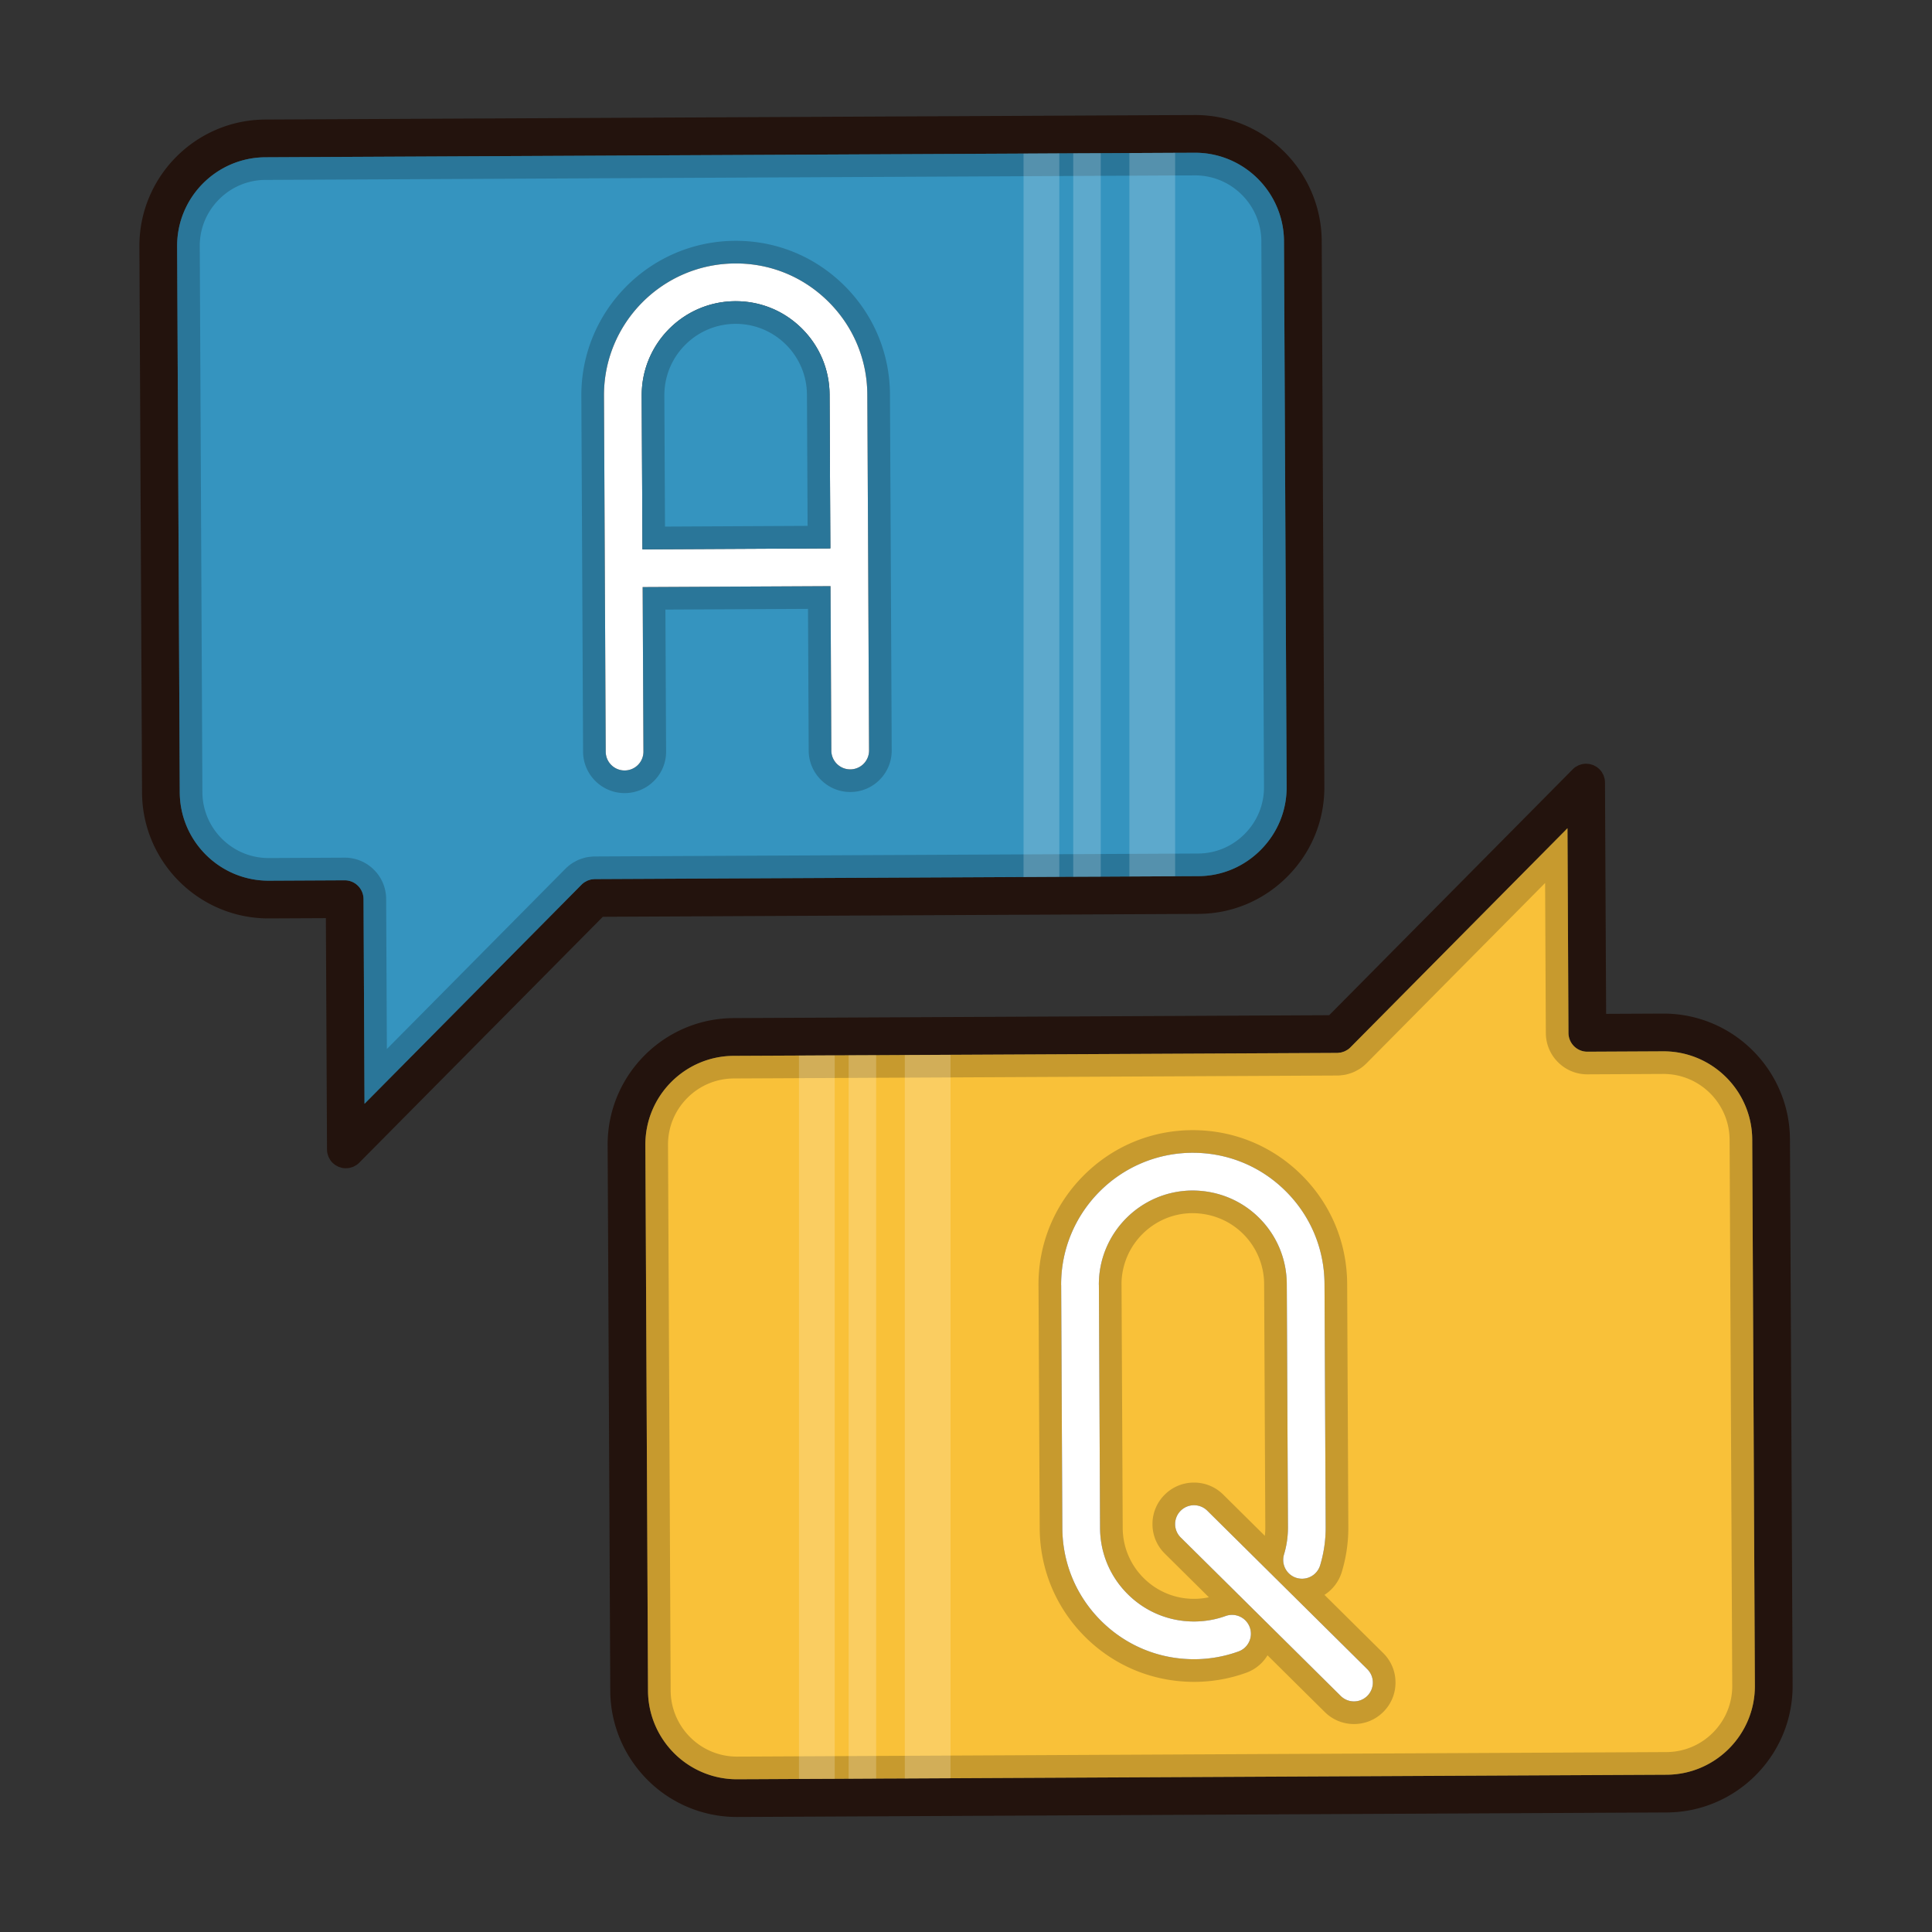 <?xml version="1.0" standalone="no"?><!DOCTYPE svg PUBLIC "-//W3C//DTD SVG 1.1//EN" "http://www.w3.org/Graphics/SVG/1.1/DTD/svg11.dtd"><svg t="1575899447701" class="icon" viewBox="0 0 1024 1024" version="1.1" xmlns="http://www.w3.org/2000/svg" p-id="968" xmlns:xlink="http://www.w3.org/1999/xlink" width="200" height="200"><rect x="0" y="0" width="1024" height="1024" fill="#333333" stroke="none"/><defs><style type="text/css"></style></defs><path d="M700.54 127.68c-0.1-19.06-8.4-37.26-22.78-49.96-12.28-10.82-28-16.76-44.26-16.76h-0.32l-9.72 0.04L140.6 63.36c-36.98 0.18-66.9 30.4-66.72 67.36l1.4 289.34c0.18 36.86 30.22 66.72 67.04 66.72h0.34l30.06-0.14 0.6 122.62v0.06a12 12 0 0 0 0.2 1.9c0.06 0.3 0.18 0.56 0.26 0.86 0.1 0.32 0.18 0.66 0.32 1 0.14 0.32 0.34 0.64 0.5 0.94 0.14 0.26 0.26 0.52 0.42 0.78 0.38 0.54 0.8 1.04 1.26 1.5v0.02l0.3 0.24c0.38 0.36 0.78 0.7 1.22 0.98 0.26 0.18 0.52 0.28 0.8 0.44 0.3 0.16 0.6 0.34 0.92 0.48 0.32 0.12 0.68 0.2 1.02 0.3 0.28 0.1 0.54 0.2 0.84 0.26 0.62 0.12 1.28 0.18 1.92 0.18l0.02 0.02h0.04c0.18 0 0.34-0.06 0.52-0.06 0.48-0.02 0.96-0.06 1.42-0.16 0.32-0.06 0.6-0.18 0.9-0.26 0.34-0.1 0.66-0.18 0.98-0.3 0.34-0.16 0.64-0.34 0.96-0.52 0.26-0.14 0.52-0.26 0.76-0.42 0.56-0.36 1.06-0.78 1.52-1.26l129.1-130.32 315.72-1.54c17.84-0.08 34.62-7.16 47.24-19.92 12.64-12.76 19.54-29.6 19.46-47.44l-1.4-289.34zM668.28 450.4c-8.88 8.96-20.64 13.92-33.14 13.98l-319.86 1.56c-0.44 0-0.84 0.08-1.26 0.12-0.24 0.04-0.46 0.04-0.68 0.08-0.4 0.08-0.78 0.22-1.16 0.34-0.24 0.08-0.48 0.14-0.72 0.24-0.38 0.16-0.72 0.36-1.06 0.56-0.22 0.12-0.46 0.22-0.66 0.36-0.54 0.38-1.06 0.8-1.52 1.26L193.2 585.02l-0.52-108.48a9.996 9.996 0 0 0-2.96-7.06c-1.8-1.8-4.28-2.9-7.04-2.9h-0.06l-40.06 0.2h-0.24c-25.84 0-46.92-20.96-47.04-46.82l-1.4-289.34c-0.14-25.94 20.86-47.14 46.8-47.26l482.86-2.36 9.72-0.04h0.24c11.4 0 22.42 4.18 31.02 11.76 10.12 8.92 15.96 21.7 16.02 35.06l1.4 289.32c0.06 12.52-4.78 24.32-13.66 33.3z" fill="#23130D" p-id="969"></path><path d="M680.54 127.78c-0.06-13.36-5.9-26.14-16.02-35.06-8.6-7.58-19.62-11.76-31.02-11.76h-0.24l-9.72 0.04h-0.7l-24.24 0.12-15.18 0.08-14.58 0.06-7.38 0.04-18.96 0.1-401.82 1.96c-25.94 0.12-46.94 21.32-46.8 47.26l1.4 289.34c0.12 25.86 21.2 46.82 47.04 46.82h0.24l40.06-0.2h0.06c2.76 0 5.24 1.1 7.04 2.9 1.82 1.8 2.94 4.3 2.96 7.06l0.52 108.48 115.02-116.12c0.46-0.46 0.98-0.88 1.52-1.26 0.2-0.14 0.44-0.24 0.66-0.36 0.34-0.2 0.68-0.4 1.06-0.56 0.24-0.1 0.48-0.16 0.72-0.24 0.38-0.12 0.76-0.26 1.16-0.34 0.22-0.04 0.44-0.04 0.68-0.08 0.42-0.04 0.82-0.12 1.26-0.12l227.22-1.1 18.96-0.1 7.38-0.04 14.58-0.06 15.18-0.08 24.24-0.12 12.3-0.06c12.5-0.06 24.26-5.02 33.14-13.98 8.88-8.98 13.72-20.78 13.66-33.3l-1.4-289.32z m-229.86 280h-0.06c-5.5 0-9.96-4.44-10-9.96l-0.42-87.16-99.58 0.5 0.42 87.16a9.974 9.974 0 0 1-9.94 10.04h-0.06c-5.5 0-9.96-4.44-10-9.94l-0.92-188.64c-0.18-38.48 30.98-69.94 69.46-70.14 18.72-0.14 36.2 7.08 49.44 20.2 13.22 13.1 20.56 30.56 20.68 49.16v0.1l0.46 91.48 0.46 97.16a9.974 9.974 0 0 1-9.94 10.04z" fill="#3594BF" p-id="970"></path><path d="M948.72 603.94c-0.18-36.86-30.22-66.72-67.04-66.72h-0.32l-30.08 0.14-0.6-122.62c0-0.66-0.08-1.3-0.2-1.96-0.06-0.28-0.18-0.56-0.26-0.84-0.1-0.34-0.18-0.68-0.32-1.02s-0.34-0.64-0.52-0.94c-0.14-0.26-0.24-0.52-0.4-0.78-0.38-0.54-0.8-1.04-1.26-1.5v-0.02c-0.08-0.08-0.18-0.12-0.24-0.2-0.4-0.36-0.82-0.72-1.28-1.02-0.24-0.16-0.5-0.28-0.76-0.42-0.32-0.16-0.62-0.36-0.96-0.5-0.32-0.12-0.64-0.2-0.94-0.28-0.32-0.1-0.62-0.22-0.94-0.28-0.44-0.08-0.9-0.1-1.36-0.14-0.18 0-0.36-0.06-0.56-0.06h-0.06c-0.06 0-0.1 0.02-0.18 0.02-0.58 0.02-1.18 0.08-1.76 0.2-0.32 0.06-0.6 0.18-0.9 0.26-0.32 0.1-0.66 0.18-0.98 0.32-0.32 0.14-0.64 0.32-0.96 0.5-0.24 0.14-0.5 0.26-0.74 0.42-0.54 0.36-1.02 0.76-1.48 1.2-0.02 0.02-0.04 0.04-0.04 0.06l-129.08 130.32-315.72 1.54c-36.96 0.18-66.9 30.4-66.72 67.36l1.4 289.34c0.1 19.04 8.4 37.24 22.8 49.96a66.886 66.886 0 0 0 44.26 16.76h0.32l9.72-0.04 482.86-2.36c36.96-0.18 66.88-30.4 66.7-67.36l-1.4-289.34z m-65.4 336.7l-482.86 2.36-9.72 0.04h-0.22c-11.4 0-22.42-4.18-31.04-11.76-10.12-8.94-15.94-21.7-16.02-35.06l-1.4-289.34c-0.12-25.94 20.88-47.14 46.82-47.26l319.86-1.56c0.44 0 0.86-0.08 1.28-0.14 0.2-0.02 0.42-0.02 0.62-0.06 0.44-0.08 0.86-0.24 1.28-0.38 0.2-0.06 0.42-0.1 0.6-0.2 0.44-0.18 0.84-0.4 1.24-0.64 0.16-0.1 0.34-0.18 0.5-0.28 0.56-0.38 1.08-0.8 1.54-1.28l115-116.1 0.52 108.48c0.02 2.76 1.14 5.26 2.96 7.06 1.8 1.8 4.28 2.9 7.04 2.9h0.06l40.08-0.2h0.22c25.84 0 46.92 20.96 47.04 46.82l1.4 289.34c0.14 25.94-20.86 47.14-46.8 47.26z" fill="#23130D" p-id="971"></path><path d="M928.72 604.04c-0.12-25.86-21.2-46.82-47.04-46.82h-0.22l-40.08 0.2h-0.06c-2.76 0-5.24-1.1-7.04-2.9-1.82-1.8-2.94-4.3-2.96-7.06l-0.52-108.48-115 116.1c-0.46 0.48-0.98 0.9-1.54 1.28-0.16 0.1-0.34 0.18-0.5 0.28-0.4 0.24-0.8 0.46-1.24 0.64-0.18 0.1-0.4 0.14-0.6 0.2-0.42 0.14-0.84 0.3-1.28 0.38-0.2 0.04-0.42 0.04-0.62 0.06-0.42 0.06-0.84 0.14-1.28 0.14l-204.94 1-24.24 0.12-15.18 0.08-14.58 0.06-7.38 0.04-18.96 0.1-34.58 0.16c-25.94 0.12-46.94 21.32-46.82 47.26l1.4 289.34c0.08 13.36 5.9 26.12 16.02 35.06 8.62 7.58 19.64 11.76 31.04 11.76h0.22l9.72-0.04 23-0.12 18.96-0.08 7.38-0.04 14.58-0.08 15.18-0.06 24.24-0.12 379.52-1.86c25.94-0.12 46.94-21.32 46.8-47.26l-1.4-289.34zM656.4 875.32a69.19 69.19 0 0 1-23.2 4.1h-0.36c-18.5 0-35.94-7.16-49.1-20.2-13.24-13.12-20.58-30.6-20.68-49.26l-0.62-128.76c0-0.02-0.02-0.04-0.02-0.08-0.18-38.48 30.98-69.94 69.46-70.12h0.36c18.5 0 35.92 7.16 49.08 20.2 13.26 13.12 20.6 30.6 20.7 49.24v0.02l0.62 128.82c0.04 6.96-0.96 13.82-2.94 20.38a10.02 10.02 0 0 1-9.58 7.1c-0.96 0-1.94-0.14-2.9-0.42a9.988 9.988 0 0 1-6.66-12.48c1.4-4.66 2.1-9.52 2.08-14.48l-0.62-128.82v-0.02c-0.08-13.3-5.32-25.78-14.76-35.14-9.46-9.36-22.02-14.38-35.28-14.4-27.44 0.14-49.66 22.54-49.56 49.98 0 0.02 0.02 0.04 0.02 0.06l0.62 128.82c0.06 13.32 5.3 25.8 14.76 35.16 9.38 9.28 21.82 14.4 35.02 14.4h0.26c5.68-0.04 11.24-1 16.52-2.92a10.02 10.02 0 0 1 12.8 6.02c1.86 5.2-0.82 10.94-6.02 12.8z m68.34 23.5a9.98 9.98 0 0 1-7.1 2.96c-2.54 0-5.08-0.96-7.04-2.9l-84.8-83.98a9.988 9.988 0 0 1-0.06-14.14 10.008 10.008 0 0 1 14.14-0.08l84.8 84a9.988 9.988 0 0 1 0.06 14.14z" fill="#F9C139" p-id="972"></path><path d="M460.16 300.58l-0.46-91.48v-0.1c-0.12-18.6-7.46-36.06-20.68-49.16-13.24-13.12-30.72-20.34-49.44-20.2-38.48 0.2-69.64 31.66-69.46 70.14l0.92 188.64a10.004 10.004 0 0 0 10 9.94h0.06a9.974 9.974 0 0 0 9.94-10.04l-0.42-87.16 99.58-0.5 0.42 87.16a10.008 10.008 0 0 0 10 9.96h0.06a9.974 9.974 0 0 0 9.94-10.04l-0.46-97.16z m-119.64-9.42l-0.4-81.48c-0.12-27.46 22.1-49.9 49.56-50.04 13.38-0.06 25.82 5.06 35.28 14.42 9.44 9.36 14.68 21.82 14.74 35.12v0.08l0.4 81.4-99.58 0.5z" fill="#FFFFFF" p-id="973"></path><path d="M440.1 290.66l-99.58 0.5-0.4-81.48c-0.12-27.46 22.1-49.9 49.56-50.04 13.38-0.06 25.82 5.06 35.28 14.42 9.44 9.36 14.68 21.82 14.74 35.12v0.08l0.4 81.4z" fill="#3594BF" p-id="974"></path><path d="M633.5 92.96a34.92 34.92 0 0 1 23.086 8.762c7.552 6.658 11.91 16.174 11.954 26.116l1.4 289.32c0.044 9.304-3.576 18.112-10.184 24.796-6.62 6.68-15.382 10.382-24.676 10.428l-319.802 1.56c-1.066 0-1.922 0.11-2.382 0.17l-0.018 0.004-0.416 0.04-0.1 0.016c-0.394 0.04-0.782 0.092-1.17 0.162l-0.104 0.018-0.104 0.02c-1.012 0.202-1.808 0.464-2.284 0.62l-0.138 0.044-0.092 0.028-0.092 0.03 0.05-0.016a16.276 16.276 0 0 0-1.63 0.582 18.996 18.996 0 0 0-2.168 1.09 14.54 14.54 0 0 0-1.8 1.076 23.78 23.78 0 0 0-3.14 2.628l-94.634 95.538-0.382-79.54c-0.042-5.882-2.358-11.388-6.474-15.458a21.804 21.804 0 0 0-15.524-6.414h-0.12l-40 0.2h-0.24c-19.232 0-34.95-15.646-35.04-34.878l-1.4-289.346c-0.05-9.338 3.554-18.146 10.146-24.804 6.594-6.658 15.37-10.348 24.712-10.392l482.85-2.36 9.67-0.04h0.246m-302.46 327.4H331.144a21.84 21.84 0 0 0 15.548-6.522 21.804 21.804 0 0 0 6.35-15.576l-0.362-75.162 75.58-0.38 0.362 75.186c0.088 12.06 9.956 21.874 22 21.874H450.726a21.834 21.834 0 0 0 15.546-6.522 21.804 21.804 0 0 0 6.35-15.574l-0.46-97.164-0.46-91.42V208.924c-0.14-21.802-8.746-42.26-24.234-57.606-15.408-15.27-35.776-23.678-57.352-23.678l-0.596 0.002c-45.094 0.234-81.608 37.108-81.398 82.198l0.92 188.668c0.086 12.05 9.956 21.852 21.998 21.852m302.46-339.4h-0.24l-9.72 0.04-482.86 2.36c-25.94 0.12-46.94 21.32-46.8 47.26l1.4 289.34c0.12 25.86 21.2 46.82 47.04 46.82h0.24l40.06-0.2h0.06c2.76 0 5.24 1.1 7.04 2.9 1.82 1.8 2.94 4.3 2.96 7.06l0.52 108.48 115.02-116.12c0.46-0.46 0.98-0.88 1.52-1.26 0.2-0.14 0.44-0.24 0.66-0.36 0.34-0.2 0.68-0.4 1.06-0.56 0.24-0.1 0.48-0.16 0.72-0.24 0.38-0.12 0.76-0.26 1.16-0.34 0.22-0.04 0.44-0.04 0.68-0.08 0.42-0.04 0.82-0.12 1.26-0.12l319.86-1.56c12.5-0.06 24.26-5.02 33.14-13.98 8.88-8.98 13.72-20.78 13.66-33.3l-1.4-289.32c-0.06-13.36-5.9-26.14-16.02-35.06-8.6-7.58-19.62-11.76-31.02-11.76z m-302.46 327.4c-5.5 0-9.96-4.44-10-9.94l-0.92-188.64c-0.18-38.48 30.98-69.94 69.46-70.14l0.534-0.002c18.52 0 35.792 7.206 48.906 20.202 13.22 13.1 20.56 30.56 20.68 49.16v0.1l0.46 91.48 0.46 97.16a9.974 9.974 0 0 1-9.94 10.04h-0.06c-5.5 0-9.96-4.44-10-9.96l-0.42-87.16-99.58 0.5 0.42 87.16a9.974 9.974 0 0 1-9.94 10.04h-0.06zM818.94 468.006l0.382 79.54c0.042 5.882 2.358 11.388 6.474 15.458a21.806 21.806 0 0 0 15.526 6.414h0.12l40.02-0.2h0.22c19.232 0 34.95 15.646 35.04 34.878l1.4 289.346c0.05 9.338-3.552 18.146-10.146 24.804s-15.368 10.348-24.712 10.392l-482.85 2.36-9.67 0.04h-0.22a35 35 0 0 1-23.096-8.754c-7.544-6.664-11.906-16.192-11.964-26.124l-1.4-289.338c-0.044-9.342 3.566-18.152 10.162-24.812 6.596-6.658 15.374-10.35 24.716-10.392l319.802-1.56c1.104 0 2.028-0.12 2.61-0.206 0.372-0.03 0.914-0.088 1.538-0.208a18.26 18.26 0 0 0 2.566-0.694c0.542-0.154 1.236-0.38 2.016-0.738a20.7 20.7 0 0 0 2.296-1.186 16.12 16.12 0 0 0 0.854-0.494l0.192-0.12 0.186-0.126a21.586 21.586 0 0 0 3.378-2.816l94.56-95.464M550.452 683.598l0.61 126.426c0.118 21.852 8.724 42.35 24.234 57.72 15.408 15.268 35.846 23.676 57.546 23.676h0.42a81.034 81.034 0 0 0 27.182-4.8 21.772 21.772 0 0 0 11.366-9.268l30.352 30.058a21.88 21.88 0 0 0 15.482 6.37c5.918 0 11.468-2.316 15.606-6.496a21.834 21.834 0 0 0 6.396-15.584 21.838 21.838 0 0 0-6.518-15.544l-31.134-30.84a22.036 22.036 0 0 0 9.198-12.186 81.056 81.056 0 0 0 3.452-23.906l-0.62-128.846c-0.118-21.85-8.732-42.342-24.254-57.7-15.408-15.268-35.838-23.676-57.526-23.676h-0.416c-21.816 0.102-42.306 8.716-57.696 24.252s-23.808 36.108-23.706 57.868l0.012 2.432 0.014 0.044m81.51-40.598c10.212 0.016 19.75 3.898 26.848 10.922a37.668 37.668 0 0 1 11.21 26.696l0.62 128.81c0.006 1.542-0.078 3.072-0.254 4.58l-22.064-21.856a21.848 21.848 0 0 0-15.468-6.356c-5.924 0-11.48 2.316-15.622 6.502a21.824 21.824 0 0 0-6.396 15.6 21.906 21.906 0 0 0 6.518 15.53l23.39 23.164a37.866 37.866 0 0 1-7.646 0.828h-0.26a37.568 37.568 0 0 1-26.58-10.93 37.526 37.526 0 0 1-11.2-26.688l-0.62-128.762-0.004-1.334c0.58-20.248 17.196-36.602 37.528-36.706M830.8 438.98l-115 116.1c-0.46 0.48-0.98 0.9-1.54 1.28-0.16 0.1-0.34 0.18-0.5 0.28-0.4 0.24-0.8 0.46-1.24 0.64-0.18 0.1-0.4 0.14-0.6 0.2-0.42 0.14-0.84 0.3-1.28 0.38-0.2 0.04-0.42 0.04-0.62 0.06-0.42 0.06-0.84 0.14-1.28 0.14l-319.86 1.56c-25.94 0.12-46.94 21.32-46.82 47.26l1.4 289.34c0.08 13.36 5.9 26.12 16.02 35.06 8.62 7.58 19.64 11.76 31.04 11.76h0.22l9.72-0.04 482.86-2.36c25.94-0.12 46.94-21.32 46.8-47.26l-1.4-289.34c-0.12-25.86-21.2-46.82-47.04-46.82h-0.22l-40.08 0.2h-0.06c-2.76 0-5.24-1.1-7.04-2.9-1.82-1.8-2.94-4.3-2.96-7.06l-0.52-108.48z m-197.96 440.44c-18.5 0-35.94-7.16-49.1-20.2-13.24-13.12-20.58-30.6-20.68-49.26l-0.62-128.76c0-0.02-0.02-0.04-0.02-0.08-0.18-38.48 30.98-69.94 69.46-70.12h0.36c18.5 0 35.92 7.16 49.08 20.2 13.26 13.12 20.6 30.6 20.7 49.24v0.02l0.62 128.82c0.04 6.96-0.96 13.82-2.94 20.38a10.02 10.02 0 0 1-9.58 7.1c-0.96 0-1.94-0.14-2.9-0.42a9.988 9.988 0 0 1-6.66-12.48c1.4-4.66 2.1-9.52 2.08-14.48l-0.62-128.82v-0.02c-0.08-13.3-5.32-25.78-14.76-35.14-9.46-9.36-22.02-14.38-35.28-14.4-27.44 0.14-49.66 22.54-49.56 49.98 0 0.02 0.02 0.04 0.02 0.06l0.62 128.82c0.06 13.32 5.3 25.8 14.76 35.16 9.38 9.28 21.82 14.4 35.02 14.4h0.26c5.68-0.04 11.24-1 16.52-2.92a10.02 10.02 0 0 1 12.8 6.02c1.86 5.2-0.82 10.94-6.02 12.8a69.19 69.19 0 0 1-23.2 4.1h-0.36z m84.8 22.36c-2.54 0-5.08-0.96-7.04-2.9l-84.8-83.98a9.988 9.988 0 0 1-0.06-14.14 9.974 9.974 0 0 1 7.114-2.966c2.54 0 5.082 0.96 7.026 2.886l84.8 84a9.988 9.988 0 0 1 0.06 14.14 9.98 9.98 0 0 1-7.1 2.96z" opacity=".2" p-id="975"></path><path d="M389.912 171.64c10.02 0 19.47 3.89 26.598 10.942 7.17 7.11 11.144 16.574 11.19 26.598v0.14l0.342 69.402-75.58 0.38-0.342-69.472c-0.092-20.84 16.786-37.882 37.616-37.988l0.176-0.002m0-12h-0.232c-27.46 0.14-49.68 22.58-49.56 50.04l0.4 81.48 99.58-0.5-0.4-81.4v-0.08c-0.06-13.3-5.3-25.76-14.74-35.12-9.406-9.306-21.756-14.42-35.048-14.42z" opacity=".2" p-id="976"></path><path d="M702.64 809.28c0.04 6.96-0.96 13.82-2.94 20.38a10.02 10.02 0 0 1-9.58 7.1c-0.96 0-1.94-0.14-2.9-0.42a9.988 9.988 0 0 1-6.66-12.48c1.4-4.66 2.1-9.52 2.08-14.48l-0.62-128.82v-0.02c-0.08-13.3-5.32-25.78-14.76-35.14-9.46-9.36-22.02-14.38-35.28-14.4-27.44 0.14-49.66 22.54-49.56 49.98 0 0.02 0.02 0.04 0.02 0.06l0.62 128.82c0.06 13.32 5.3 25.8 14.76 35.16 9.38 9.28 21.82 14.4 35.02 14.4h0.26c5.68-0.04 11.24-1 16.52-2.92a10.02 10.02 0 0 1 12.8 6.02c1.86 5.2-0.82 10.94-6.02 12.8a69.19 69.19 0 0 1-23.2 4.1h-0.36c-18.5 0-35.94-7.16-49.1-20.2-13.24-13.12-20.58-30.6-20.68-49.26l-0.62-128.76c0-0.02-0.02-0.04-0.02-0.08-0.18-38.48 30.98-69.94 69.46-70.12h0.36c18.5 0 35.92 7.16 49.08 20.2 13.26 13.12 20.6 30.6 20.7 49.24v0.02l0.62 128.82z" fill="#FFFFFF" p-id="977"></path><path d="M724.74 898.82a9.98 9.98 0 0 1-7.1 2.96c-2.54 0-5.08-0.96-7.04-2.9l-84.8-83.98a9.988 9.988 0 0 1-0.06-14.14 10.008 10.008 0 0 1 14.14-0.08l84.8 84a9.988 9.988 0 0 1 0.06 14.14z" fill="#FFFFFF" p-id="978"></path><path d="M442.42 559.36V942.8l-18.96 0.08V559.46zM464.38 559.26v383.42l-14.58 0.08V559.32zM503.8 559.06v383.44l-24.24 0.12V559.18z" fill="#FFFFFF" opacity=".2" p-id="979"></path><path d="M561.46 81.3v383.44l-18.96 0.1V81.4zM583.42 81.2v383.44l-14.58 0.06V81.26zM622.84 81v383.44l-24.24 0.12V81.12z" fill="#FFFFFF" opacity=".2" p-id="980"></path></svg>